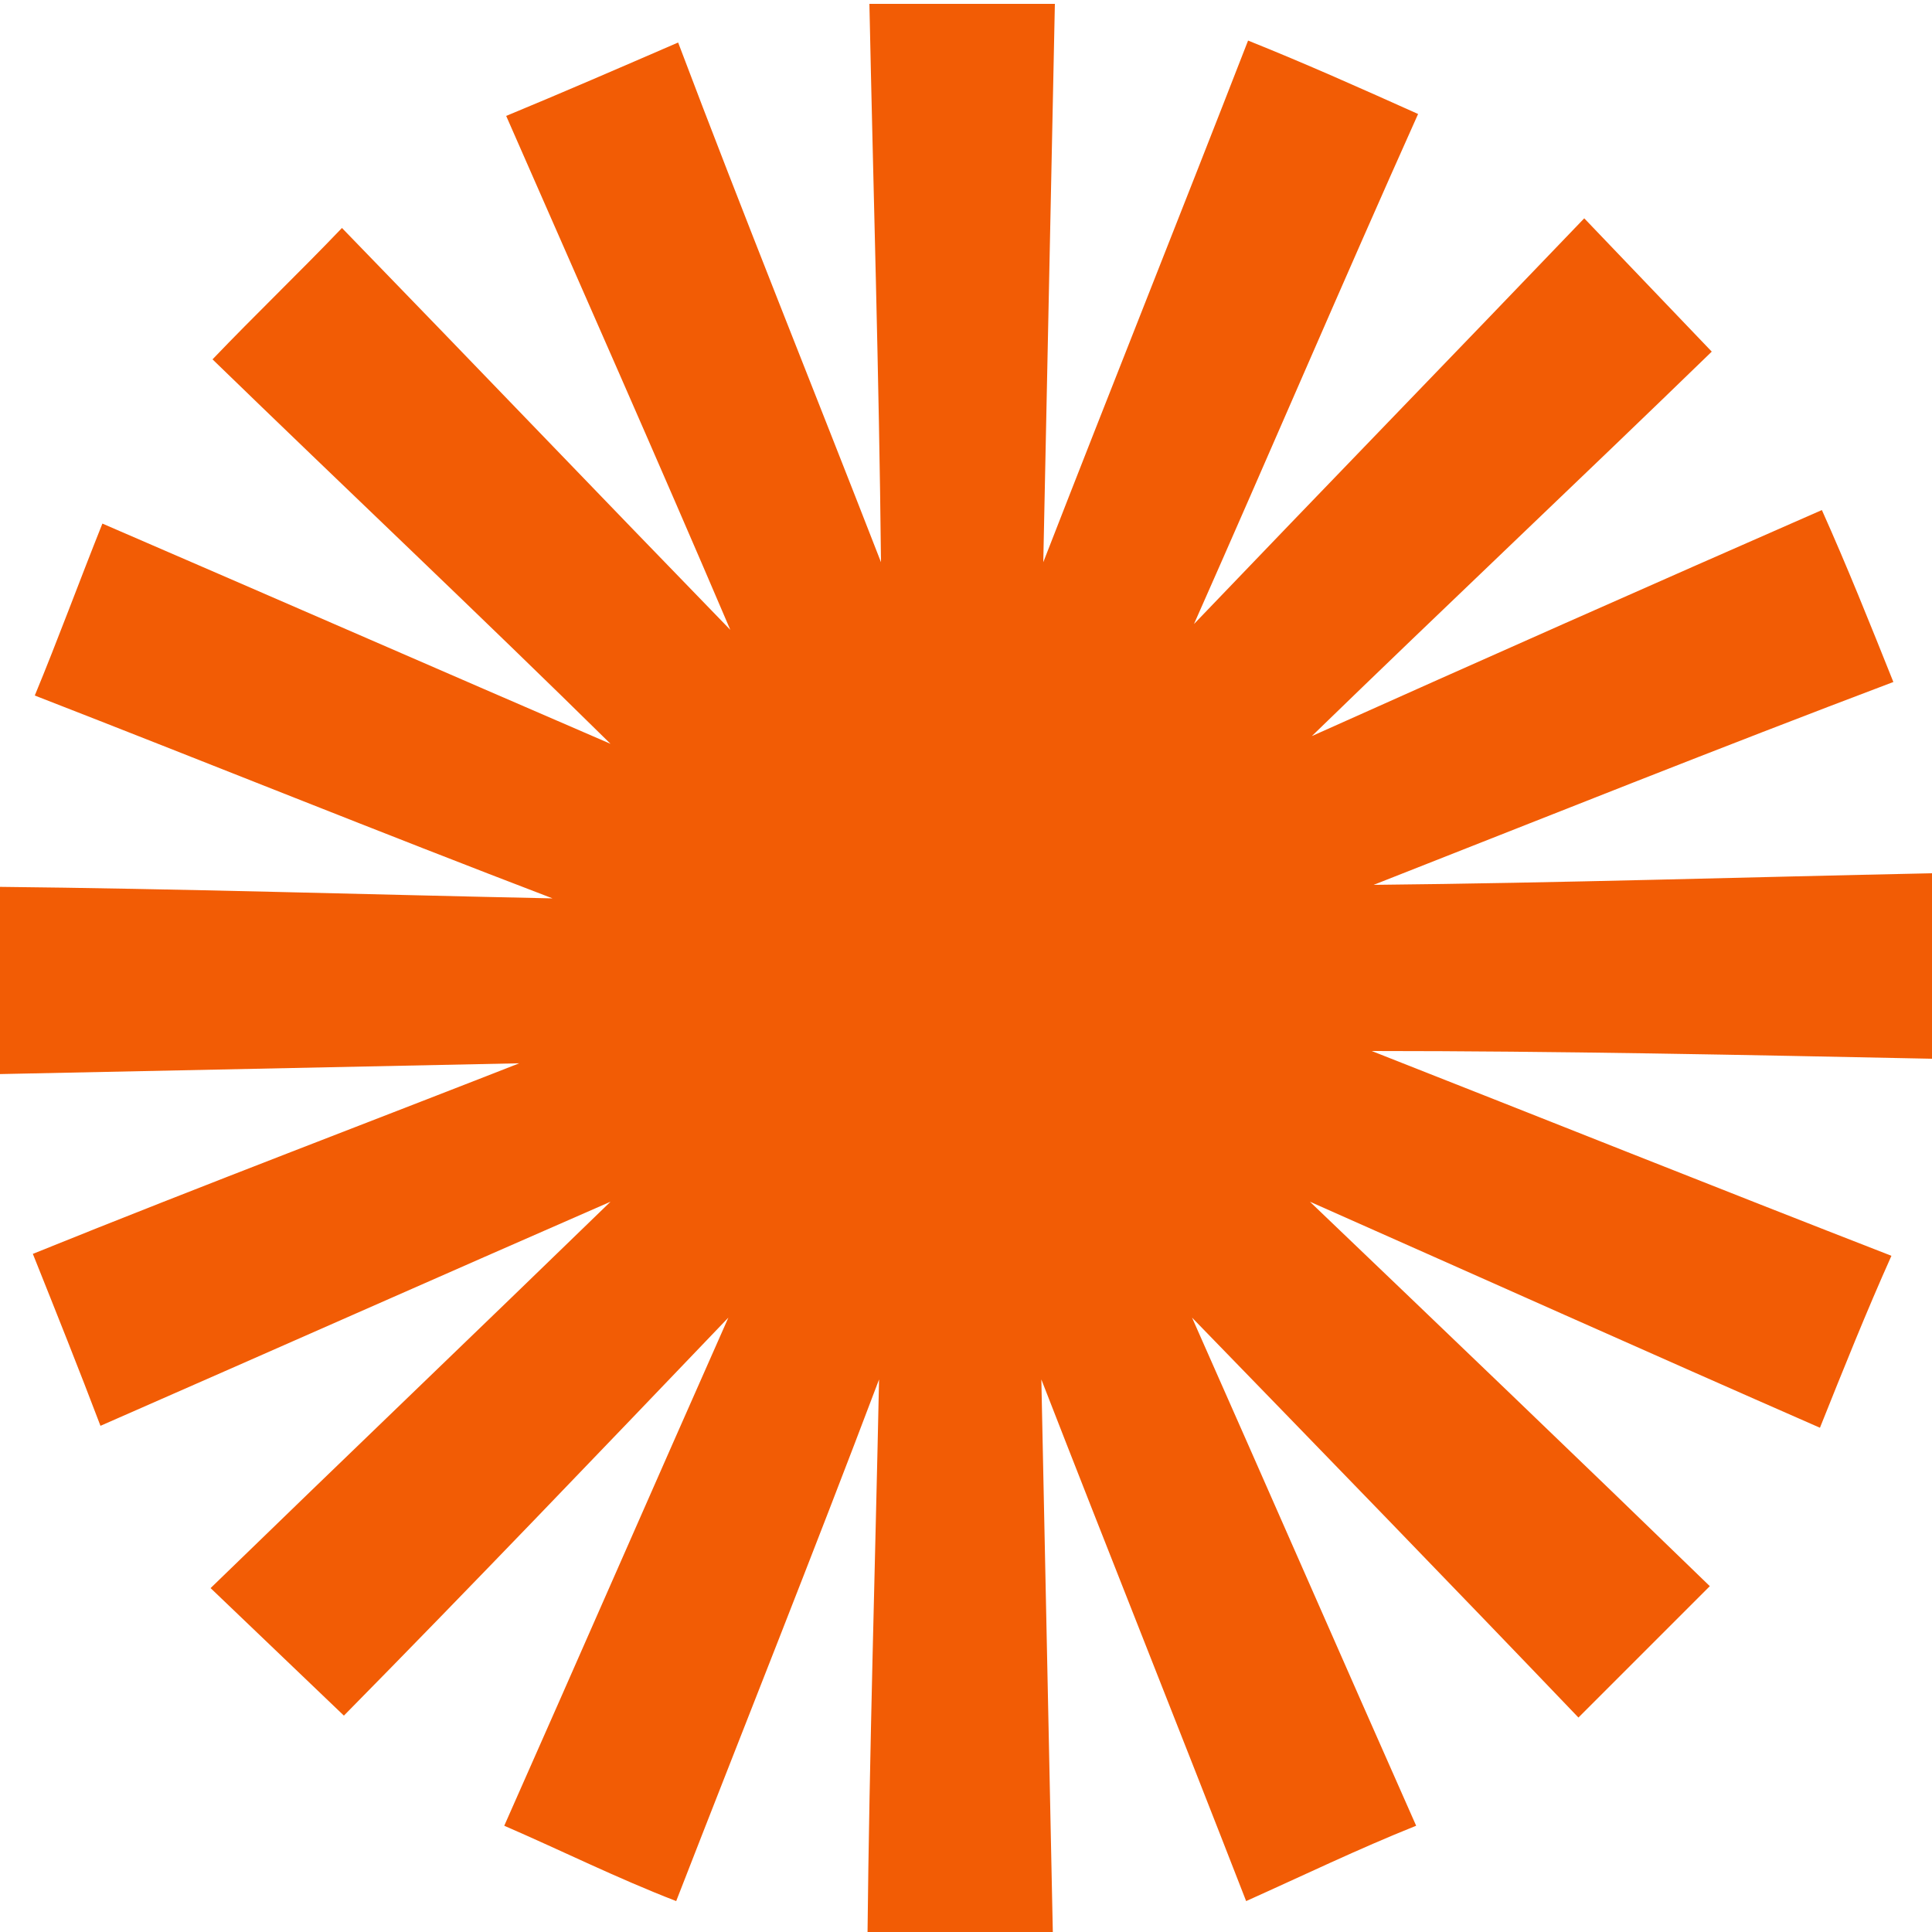 <?xml version="1.0" encoding="UTF-8"?>
<svg id="Layer_1" data-name="Layer 1" xmlns="http://www.w3.org/2000/svg" version="1.1" viewBox="0 0 100 100">
  <defs>
    <style>
      .cls-1 {
        fill: #f25c05;
        stroke-width: 0px;
      }
    </style>
  </defs>
  <path class="cls-1" d="M28.5,54.4c-8.9,3.5-17.9,6.9-26.8,10.5,1.2,3,2.4,6,3.5,8.9,8.9-3.9,17.7-7.8,26.4-11.6h0c-6.9,6.7-13.8,13.3-20.7,20,2.3,2.2,4.6,4.4,6.9,6.6,6.6-6.7,13.2-13.6,19.9-20.6h0c-3.9,8.8-7.7,17.5-11.6,26.3,3,1.3,5.8,2.7,8.9,3.9,3.5-9,7.1-18,10.5-27h0c-.2,9.6-.5,19.2-.6,28.9h9.6c-.2-9.6-.4-19.2-.6-28.9h0c3.5,9,7.1,18,10.6,27,2.9-1.3,5.8-2.7,8.8-3.9-3.9-8.8-7.7-17.5-11.6-26.3h0c6.7,6.9,13.4,13.8,20,20.7l6.8-6.8c-6.8-6.6-13.8-13.3-20.7-19.9h0c8.8,3.9,17.5,7.8,26.4,11.7,1.2-3,2.4-6,3.7-8.9-9-3.5-18-7.1-26.9-10.6h0c9.6,0,19.2.2,29,.4v-9.6c-9.6.2-19.2.5-28.9.6h0c8.9-3.5,17.9-7.1,26.9-10.5-1.2-3-2.4-6-3.7-8.9-8.9,3.9-17.7,7.8-26.4,11.7h0c6.9-6.7,13.9-13.3,20.7-19.9-2.2-2.3-4.4-4.6-6.6-6.9-6.8,7.1-13.5,14-20.2,21h0c3.9-8.8,7.7-17.7,11.6-26.4-2.9-1.3-5.8-2.6-8.8-3.8-3.5,9-7.1,18-10.6,27h0c.2-9.6.4-19.2.6-28.9h-9.6c.2,9.6.5,19.2.6,28.9h0c-3.5-9-7.1-17.9-10.5-26.9-3,1.3-6,2.6-8.9,3.8,3.9,8.9,7.8,17.7,11.6,26.6h0c-6.7-6.9-13.4-13.9-20.1-20.8-2.2,2.3-4.5,4.5-6.7,6.8,6.8,6.6,13.8,13.2,20.6,19.9h0c-8.8-3.8-17.5-7.6-26.3-11.4-1.2,3-2.3,6-3.5,8.9,9,3.5,17.9,7.1,26.8,10.5h0c-9.6-.2-19.2-.5-28.9-.6v9.7c9.6-.2,19.2-.4,28.9-.6h0v-.4Z"/>
</svg>